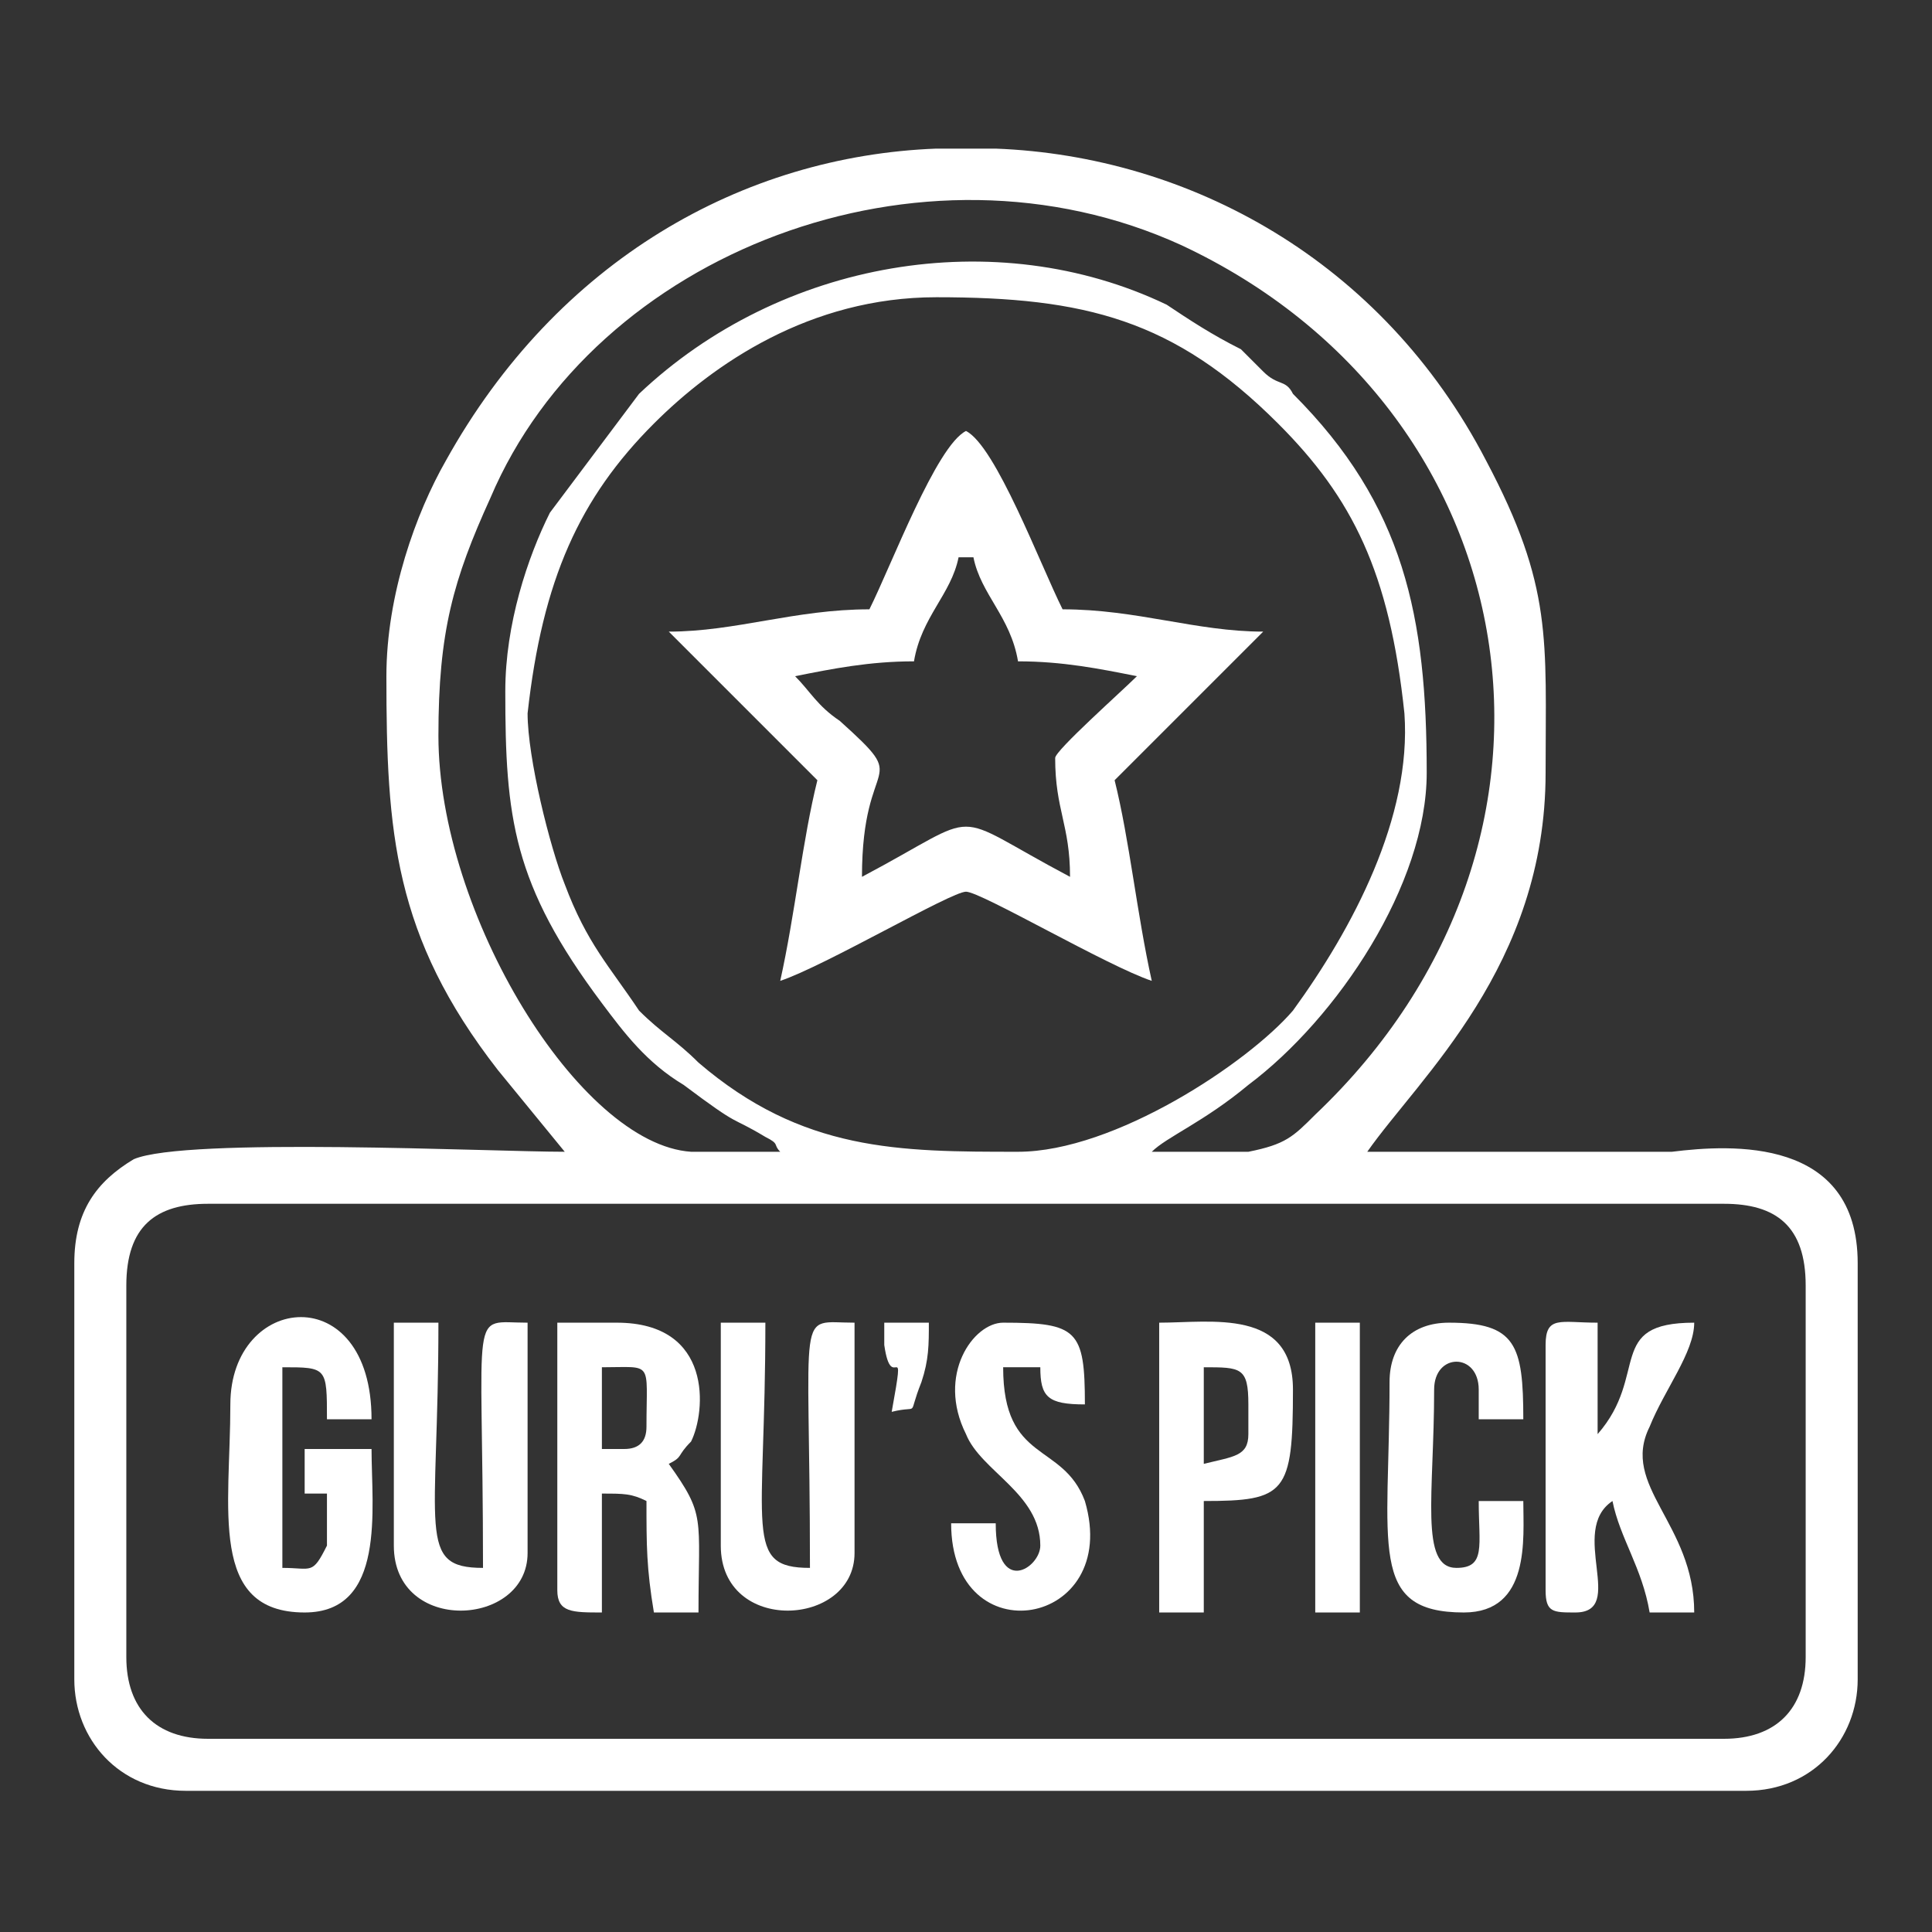 <?xml version="1.0" encoding="UTF-8"?>
<!DOCTYPE svg PUBLIC "-//W3C//DTD SVG 1.1//EN" "http://www.w3.org/Graphics/SVG/1.1/DTD/svg11.dtd">
<!-- Creator: CorelDRAW X8 -->
<svg xmlns="http://www.w3.org/2000/svg" xml:space="preserve" width="260px" height="260px" version="1.1" style="shape-rendering:geometricPrecision; text-rendering:geometricPrecision; image-rendering:optimizeQuality; fill-rule:evenodd; clip-rule:evenodd"
viewBox="0 0 260 260"
 xmlns:xlink="http://www.w3.org/1999/xlink">
 <rect x="0" y="0" width="260" height="260" fill="#333333" stroke="none"/>
 <defs>
  <style type="text/css">
   <![CDATA[
    .fil0 {fill:#fff}
   ]]>
  </style>
 </defs>
 <g id="Слой_x0020_1">
  <g id="_543131912">
   <g>
    <path class="fil0" d="M17 223l0 -50c0,-8 4,-11 11,-11l204 0c7,0 11,3 11,11l0 50c0,7 -4,11 -11,11l-204 0c-7,0 -11,-4 -11,-11zm109 -203l8 0c26,1 52,15 66,42 9,17 8,24 8,42 0,26 -17,41 -24,51 14,0 27,0 41,0 8,-1 25,-2 25,15l0 56c0,8 -6,15 -15,15l-210 0c-9,0 -15,-7 -15,-15l0 -56c0,-7 3,-11 8,-14 7,-3 48,-1 58,-1l-9 -11c-14,-18 -15,-32 -15,-53 0,-11 4,-22 8,-29 15,-27 40,-41 66,-42zm0 20c20,0 32,3 46,17 10,10 15,20 17,39 1,14 -7,29 -15,40 -6,7 -24,19 -37,19 -16,0 -29,0 -43,-12 -3,-3 -5,-4 -8,-7 -4,-6 -7,-9 -10,-17 -2,-5 -5,-17 -5,-23 2,-18 7,-29 17,-39 8,-8 21,-17 38,-17zm-58 53c0,17 1,26 13,42 3,4 6,8 11,11 8,6 6,4 11,7 2,1 1,1 2,2 -4,0 -8,0 -12,0 -15,-1 -34,-32 -34,-56 0,-14 2,-21 7,-32 14,-33 58,-50 93,-34 47,22 57,80 18,117 -3,3 -4,4 -9,5 -4,0 -9,0 -13,0 2,-2 7,-4 13,-9 12,-9 24,-27 24,-42 0,-21 -3,-36 -18,-51 -1,-2 -2,-1 -4,-3 -1,-1 -2,-2 -3,-3 -4,-2 -7,-4 -10,-6 -23,-11 -52,-6 -71,12l-12 16c-3,6 -6,15 -6,24z"/>
    <path class="fil0" d="M107 91c5,-1 10,-2 16,-2 1,-6 5,-9 6,-14l2 0c1,5 5,8 6,14 6,0 11,1 16,2 -2,2 -11,10 -11,11 0,7 2,9 2,16 -17,-9 -11,-9 -28,0 0,-17 7,-12 -3,-21 -3,-2 -4,-4 -6,-6zm10 -9c-10,0 -18,3 -27,3l20 20c-2,8 -3,18 -5,27 6,-2 23,-12 25,-12 2,0 19,10 25,12 -2,-9 -3,-19 -5,-27l20 -20c-9,0 -17,-3 -27,-3 -3,-6 -9,-22 -13,-24 -4,2 -10,18 -13,24z"/>
    <path class="fil0" d="M84 195l-3 0 0 -11c7,0 6,-1 6,8 0,2 -1,3 -3,3zm-9 19c0,3 2,3 6,3l0 -16c3,0 4,0 6,1 0,6 0,9 1,15l6 0c0,-13 1,-13 -4,-20 2,-1 1,-1 3,-3 2,-4 3,-16 -10,-16l-8 0 0 36z"/>
    <path class="fil0" d="M208 181l0 33c0,3 1,3 4,3 7,0 -1,-11 5,-15 1,5 4,9 5,15l6 0c0,-12 -10,-17 -6,-25 2,-5 6,-10 6,-14 -12,0 -6,7 -13,15l0 -15c-5,0 -7,-1 -7,3z"/>
    <path class="fil0" d="M31 189c0,14 -3,28 10,28 11,0 9,-14 9,-22l-9 0 0 6 3 0c0,2 0,5 0,7 -2,4 -2,3 -6,3l0 -27c6,0 6,0 6,7l6 0c0,-19 -19,-17 -19,-2z"/>
    <path class="fil0" d="M53 208c0,12 18,11 18,1l0 -31c-8,0 -6,-3 -6,33 -9,0 -6,-5 -6,-33l-6 0 0 30z"/>
    <path class="fil0" d="M97 208c0,12 18,11 18,1l0 -31c-8,0 -6,-3 -6,33 -9,0 -6,-5 -6,-33l-6 0 0 30z"/>
    <path class="fil0" d="M187 186c0,22 -3,31 10,31 9,0 8,-10 8,-15l-6 0c0,6 1,9 -3,9 -5,0 -3,-10 -3,-24 0,-5 6,-5 6,0l0 4 6 0c0,-10 -1,-13 -10,-13 -5,0 -8,3 -8,8z"/>
    <path class="fil0" d="M140 208c0,3 -6,7 -6,-3l-6 0c0,18 23,14 18,-3 -3,-8 -11,-5 -11,-18l5 0c0,4 1,5 6,5 0,-10 -1,-11 -11,-11 -4,0 -9,7 -5,15 2,5 10,8 10,15z"/>
    <path class="fil0" d="M162 197l0 -13c5,0 6,0 6,5l0 4c0,3 -2,3 -6,4zm-6 20l6 0 0 -15c11,0 12,-1 12,-15 0,-11 -11,-9 -18,-9l0 39z"/>
    <polygon class="fil0" points="177,217 183,217 183,178 177,178 "/>
    <path class="fil0" d="M120 190c4,-1 2,1 4,-4 1,-3 1,-5 1,-8l-6 0c0,0 0,2 0,3 1,7 3,-2 1,9z"/>
   </g>
  </g>
 </g>
</svg>
